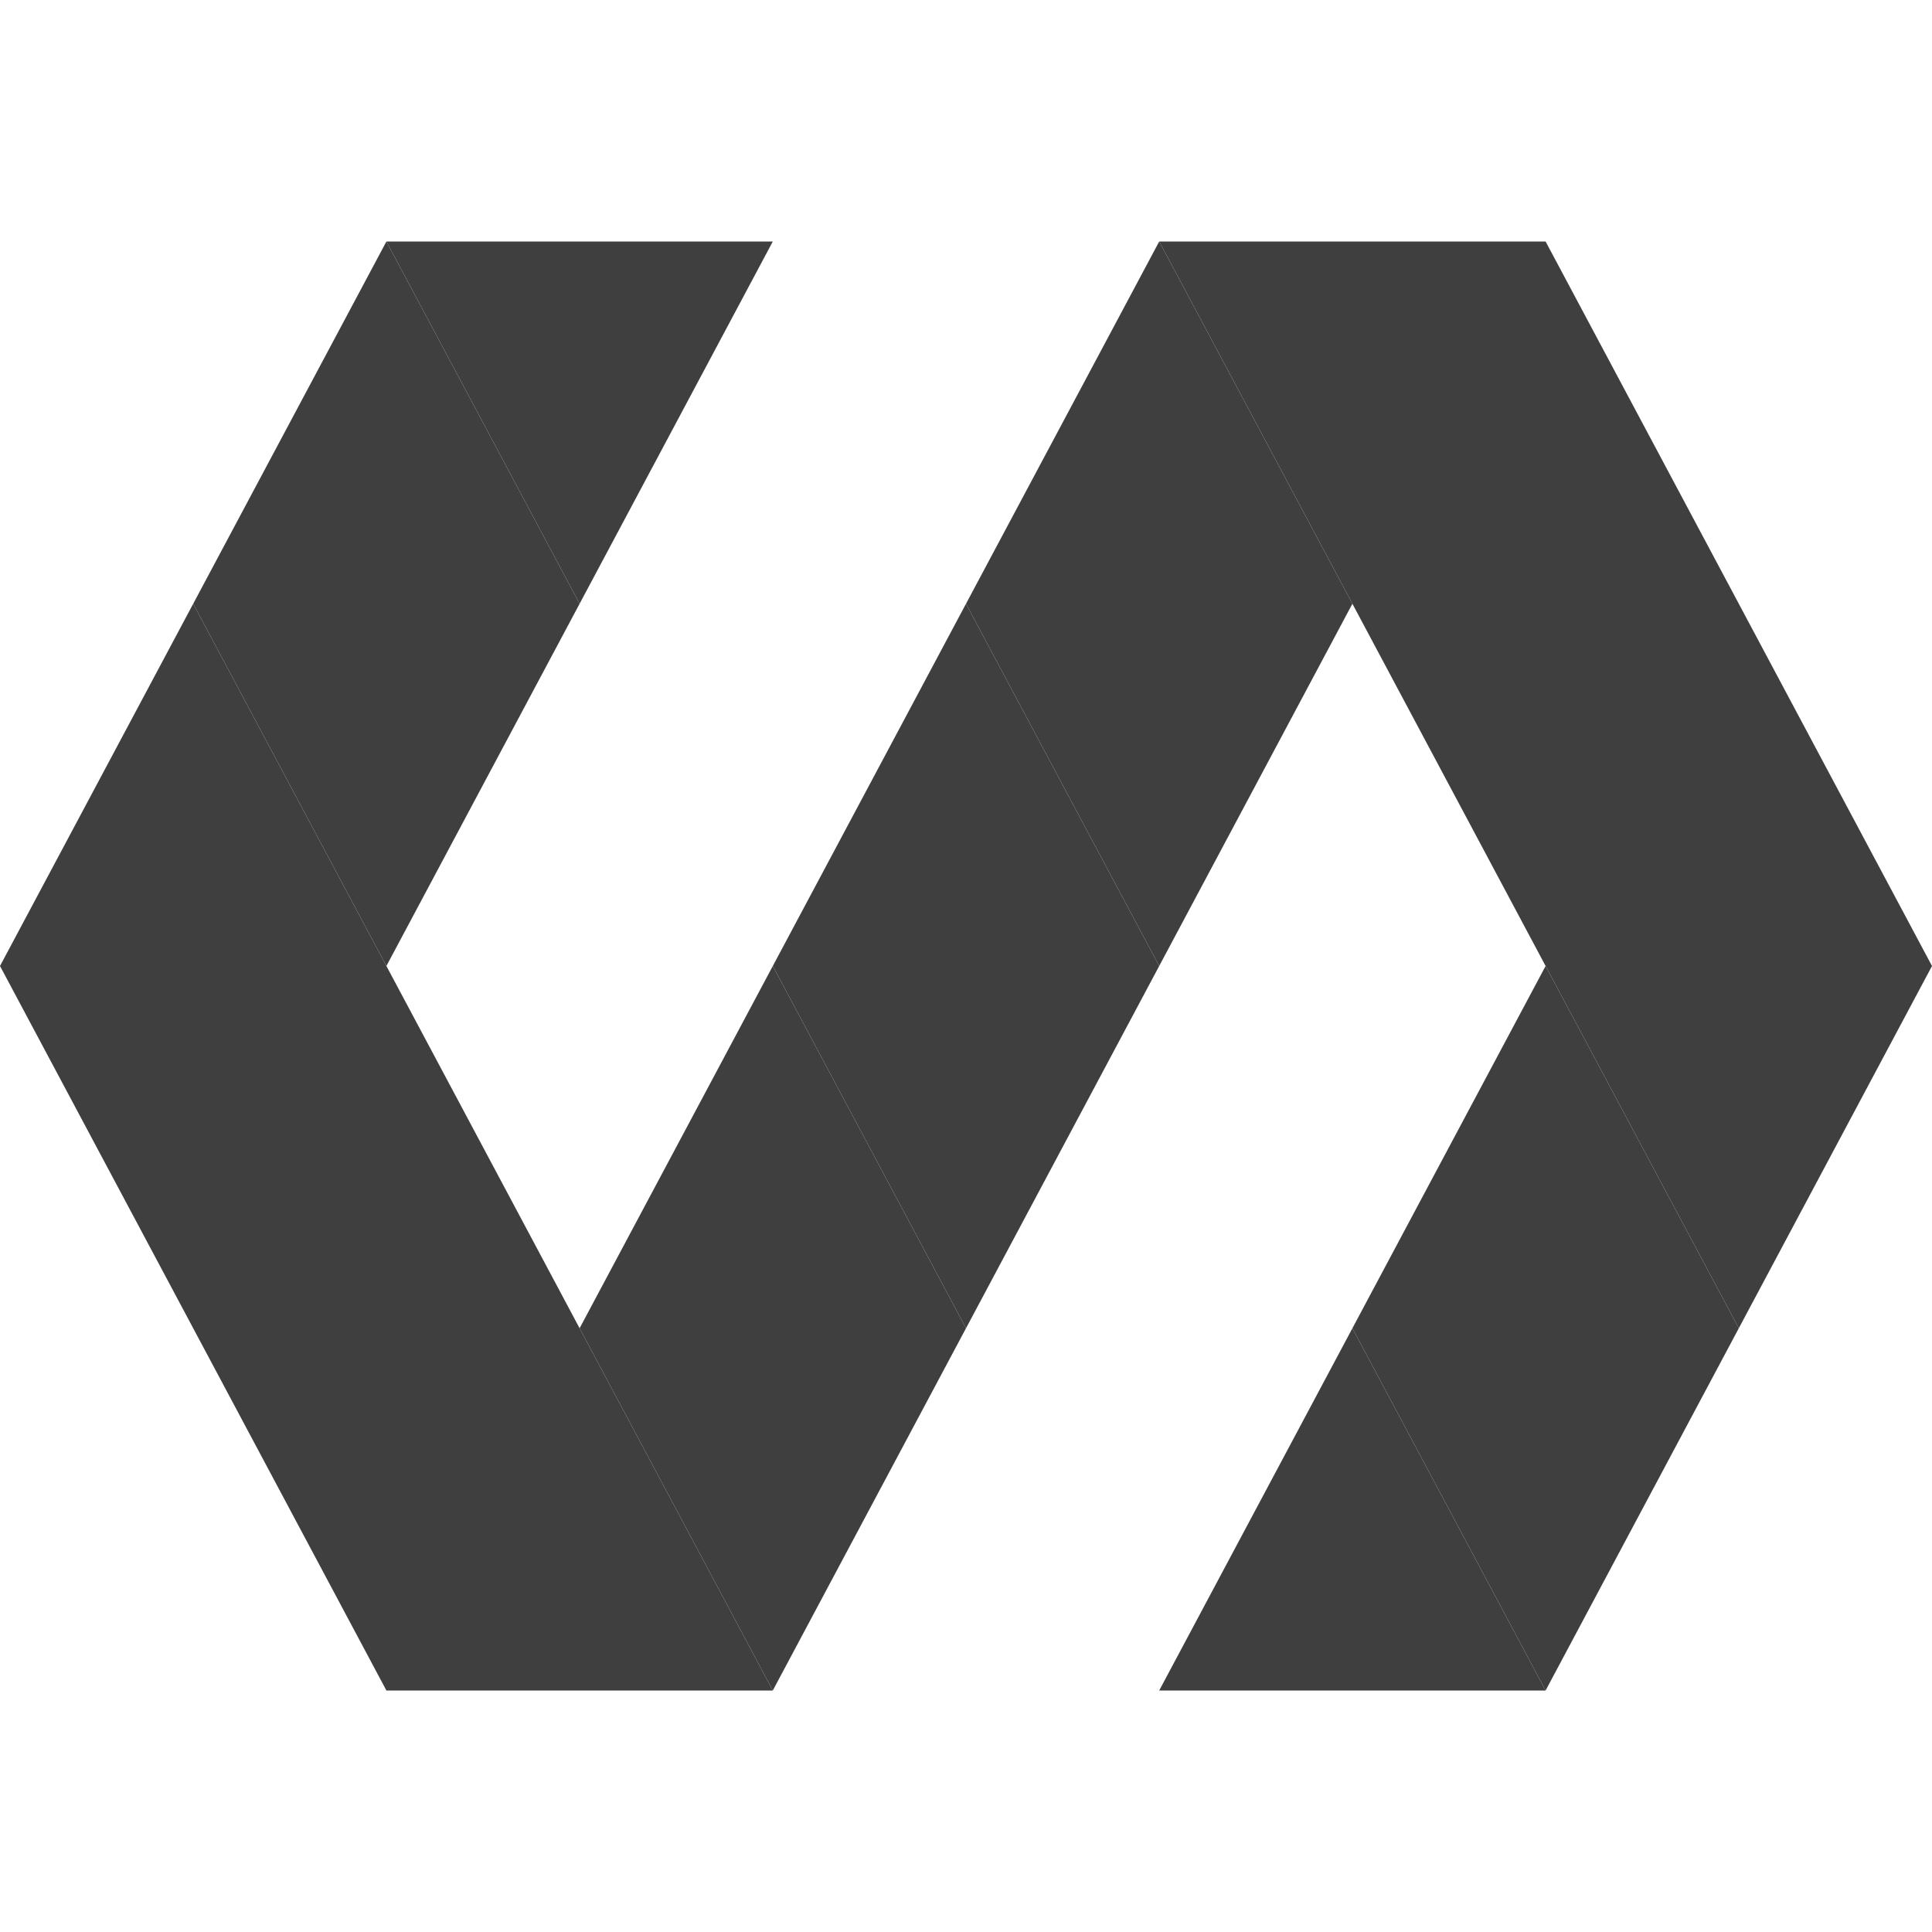 <svg xmlns="http://www.w3.org/2000/svg" xmlns:xlink="http://www.w3.org/1999/xlink" width="320" height="320"><defs><g id="a" fill="#3f3f3f"><path d="M64 40l32 60 32-60z"/><path d="M32 100l32-60 32 60zm0 0l32 60 32-60z"/><path d="M0 160l32-60 32 60zm0 0l32 60 32-60zm32 60l32-60 32 60zm0 0l32 60 32-60zm32 60l32-60 32 60z"/><path d="M96 220l32 60 32-60zm0 0l32-60 32 60z"/></g></defs><use xlink:href="#a"/><use transform="rotate(180 160 160)" xlink:href="#a"/><path fill="#3f3f3f" d="M128 160l32 60 32-60zm0 0l32-60 32 60z"/></svg>